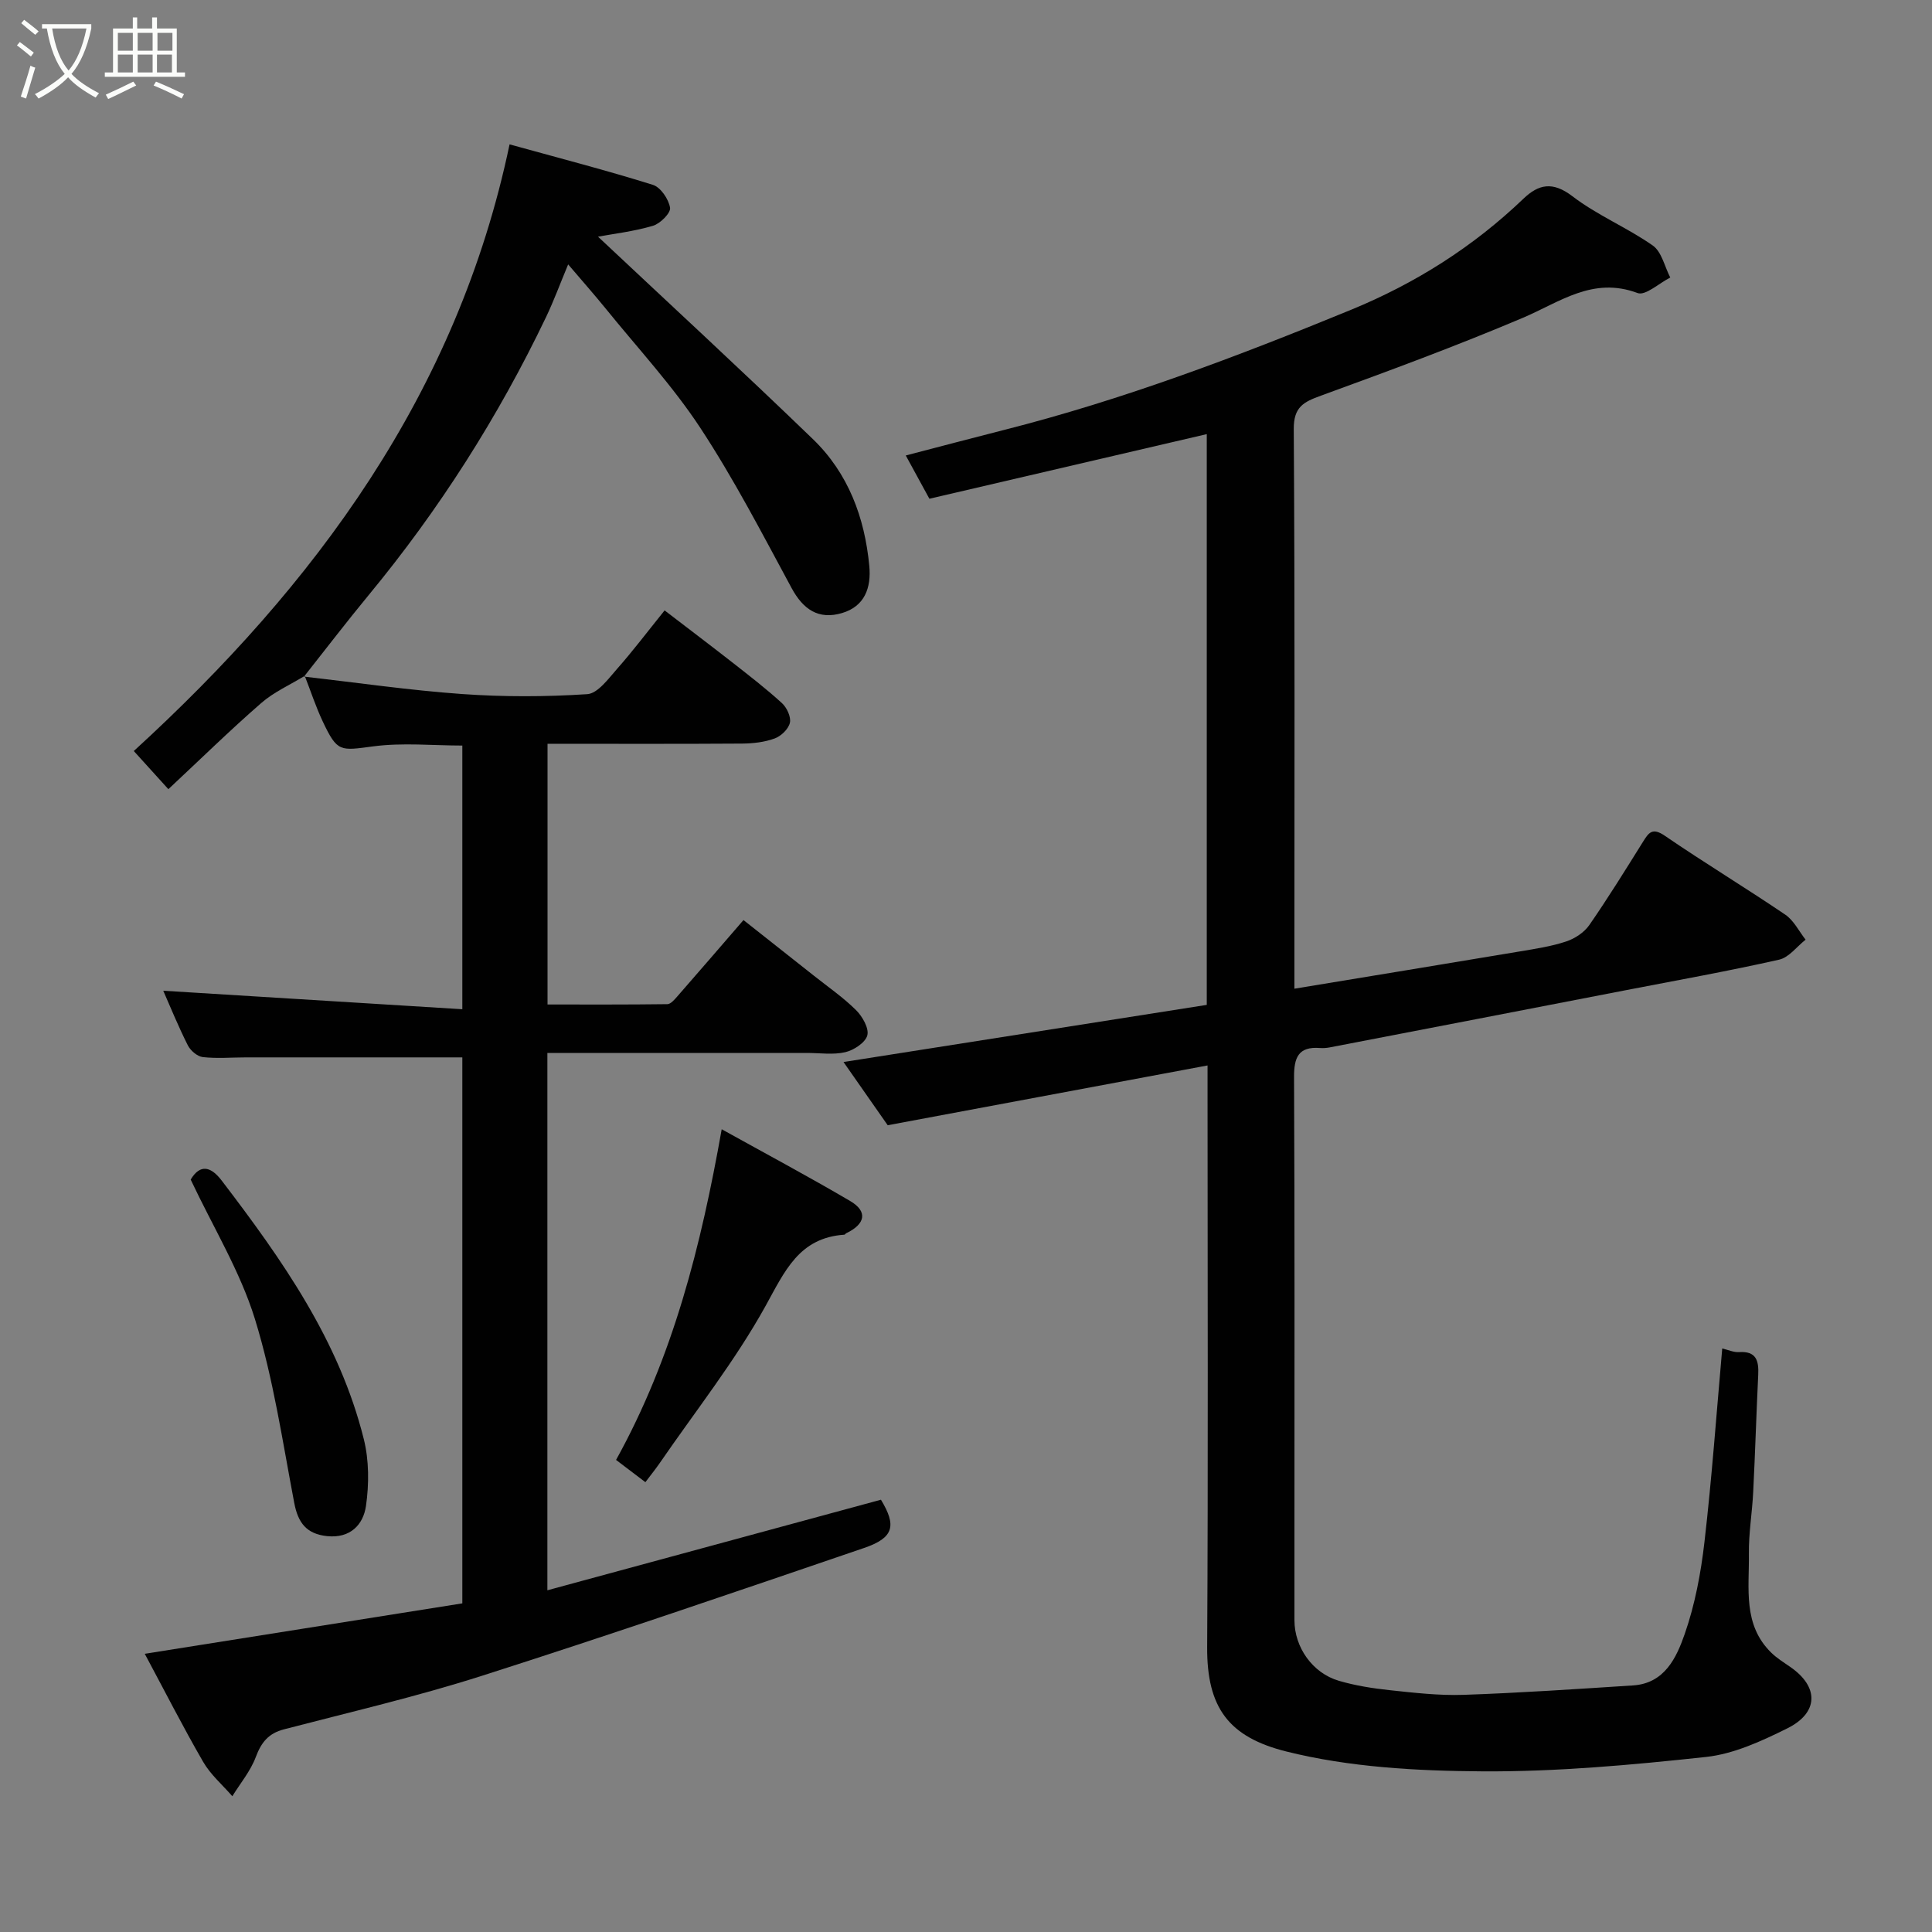 <svg enable-background="new 0 0 400 400" viewBox="0 0 400 400" xmlns="http://www.w3.org/2000/svg"><rect x="0" y="0" width="400" height="400" fill="#808080" stroke="none"/><path d="m6.4 11.7c-1-.8-1.9-1.6-2.9-2.3l.6-.7c.9.7 1.9 1.4 2.9 2.2zm-2.1 8.3c.7-2.1 1.4-4.2 2-6.4.2.1.6.3 1 .4-.7 2.3-1.3 4.4-1.9 6.4zm3-12.8c-1.1-.9-2.1-1.7-2.9-2.4l.6-.7c1 .8 2 1.5 3 2.4zm1.4-1.3v-.9h10.2v.9c-.9 4.2-2.3 7.3-4.1 9.4 1.3 1.4 3.2 2.7 5.7 4-.2.2-.4.5-.7.9-2.5-1.4-4.4-2.7-5.7-4.2-1.4 1.5-3.5 3-6.1 4.4 0 0 0 0-.1-.1-.3-.4-.5-.7-.7-.8 2.7-1.4 4.7-2.8 6.2-4.2-1.8-2.2-3-5.3-3.7-9.4zm9.2 0h-7.1c.6 3.8 1.7 6.7 3.4 8.7 1.7-2 2.9-4.8 3.7-8.7z" fill="#fbfcfa"/><path d="m31.6 3.6h.9v2.3h4.1v9.1h1.7v.9h-16.6v-.9h1.7v-9.1h4.1v-2.3h.9v2.3h3.1v-2.3zm-4 13.3.6.8c-1.9.9-3.8 1.9-5.8 2.8-.2-.3-.3-.6-.5-.9 2-.9 3.9-1.8 5.7-2.7zm-3.2-10.1v3.7h3.1v-3.7zm0 4.5v3.7h3.1v-3.7zm4.1-4.5v3.7h3.1v-3.7zm0 4.5v3.7h3.1v-3.7zm9.1 9.1c-2.1-1.1-4.1-2-5.8-2.7l.5-.8c2.2.9 4.1 1.8 5.8 2.6zm-1.9-13.6h-3.1v3.7h3.1zm-3.2 4.5v3.7h3.1v-3.7z" fill="#fbfcfa"/><g fill="#010101"><path d="m356.57 279.19c1.26.29 2.38.82 3.46.75 3.6-.25 4.13 1.79 3.99 4.7-.39 8.09-.63 16.19-1.04 24.28-.21 4.27-.95 8.54-.89 12.8.09 7.11-1.3 14.67 4.64 20.46 1.16 1.13 2.58 2.01 3.92 2.94 5.95 4.09 5.94 9.48-.63 12.73-5.31 2.63-11.05 5.29-16.82 5.91-15.39 1.66-30.91 3.08-46.36 2.98-13.55-.09-27.46-.85-40.51-4.11-11.93-2.98-16.47-9.06-16.4-21.59.22-37.99.08-75.98.08-113.97 0-1.82 0-3.63 0-6.48-22.11 4.13-43.74 8.18-66.22 12.38-2.56-3.65-5.89-8.43-9.15-13.09 25.09-3.95 50.12-7.89 75.21-11.83 0-39.59 0-78.53 0-118.17-19.18 4.47-38.07 8.87-57.43 13.38-1.52-2.79-2.98-5.47-4.89-8.96 7.03-1.83 13.67-3.59 20.33-5.28 24.67-6.25 48.38-15.24 71.88-24.89 13.35-5.49 25.25-13.02 35.66-22.98 3.17-3.04 6.08-3.63 10.15-.52 5.14 3.94 11.33 6.48 16.65 10.21 1.84 1.3 2.44 4.36 3.61 6.62-2.29 1.15-5.14 3.82-6.77 3.21-9.27-3.47-16.08 1.88-23.77 5.14-13.74 5.82-27.76 11-41.79 16.11-3.61 1.31-5.65 2.34-5.62 6.92.24 36.99.13 73.98.13 110.97v4.89c15.86-2.62 31.31-5.14 46.75-7.73 3.2-.54 6.46-1.03 9.52-2.05 1.79-.59 3.72-1.86 4.78-3.38 3.9-5.63 7.51-11.47 11.14-17.28 1.18-1.9 1.94-2.97 4.48-1.24 8.21 5.62 16.73 10.77 24.96 16.35 1.76 1.19 2.83 3.42 4.21 5.18-1.82 1.43-3.45 3.69-5.49 4.14-10.48 2.36-21.07 4.26-31.63 6.3-20.48 3.97-40.96 7.93-61.44 11.87-.65.12-1.33.17-1.98.12-4.47-.35-5.39 1.96-5.37 6.03.14 30.49.08 60.98.08 91.47 0 7-.01 14 0 20.99.01 5.58 3.73 10.92 9.2 12.52 3.4 1 6.97 1.56 10.5 1.94 5.08.54 10.21 1.14 15.29.97 11.71-.4 23.4-1.2 35.1-1.95 6.57-.42 9.02-5.78 10.72-10.67 2.12-6.09 3.34-12.6 4.08-19.03 1.53-13.22 2.48-26.52 3.68-40.06z"/><path d="m62.93 140.08c10.9 1.24 21.77 2.83 32.7 3.61 8.62.61 17.33.59 25.94.03 2.19-.14 4.39-3.2 6.21-5.26 3.25-3.68 6.22-7.61 9.82-12.08 4.87 3.73 9.48 7.22 14.04 10.78 3.48 2.73 7 5.44 10.26 8.42 1.01.93 1.91 2.86 1.64 4.06-.29 1.29-1.82 2.77-3.15 3.25-2.09.77-4.47 1.04-6.72 1.06-13.31.09-26.63.04-40.31.04v53.98c8.26 0 16.54.04 24.81-.07.69-.01 1.47-.93 2.04-1.58 4.44-5.07 8.83-10.18 13.72-15.83 4.92 3.89 9.76 7.7 14.58 11.52 2.95 2.34 6.08 4.5 8.74 7.14 1.31 1.3 2.7 3.75 2.32 5.21-.4 1.5-2.78 3.06-4.55 3.48-2.53.59-5.3.16-7.96.16-17.8 0-35.61 0-53.73 0v111.25c23.08-6.27 46.02-12.49 69.06-18.75 3.25 5.37 2.71 7.88-3.52 10-26.31 8.99-52.62 18-79.11 26.46-13.46 4.3-27.28 7.51-40.97 11.08-3.2.83-4.7 2.7-5.83 5.73-1.09 2.91-3.2 5.43-4.86 8.12-2.04-2.36-4.51-4.47-6.04-7.12-4.17-7.21-7.95-14.65-12.09-22.37 22.18-3.52 43.84-6.96 65.75-10.44 0-37.93 0-75.67 0-113.04-15.01 0-29.88 0-44.75 0-3 0-6.02.27-8.98-.06-1.14-.13-2.56-1.35-3.11-2.45-1.98-3.93-3.64-8.01-5.08-11.29 20.31 1.26 40.93 2.53 61.92 3.83 0-18.94 0-36.54 0-54.59-6.06 0-12.36-.64-18.47.17-6.84.9-7.4 1.25-10.42-5.14-1.45-3.06-2.5-6.31-3.74-9.47z"/><path d="m63.08 139.94c-3.03 1.85-6.38 3.33-9.01 5.63-6.51 5.67-12.68 11.72-19.21 17.82-2.76-3.04-5.08-5.6-7.16-7.9 37.55-34.33 66.99-74.04 77.8-125.6 10.44 2.89 20.13 5.39 29.67 8.38 1.61.5 3.27 2.97 3.56 4.74.17 1.08-2.04 3.3-3.55 3.74-4.02 1.18-8.24 1.67-11.37 2.25 14.57 13.69 29.7 27.63 44.5 41.92 7.31 7.06 10.72 16.21 11.67 26.26.42 4.51-.95 8.35-5.63 9.74-4.86 1.45-8.06-.72-10.47-5.19-6.05-11.19-11.92-22.55-18.9-33.16-5.73-8.71-12.93-16.47-19.52-24.61-2.38-2.93-4.88-5.76-7.83-9.22-1.68 4.03-2.97 7.55-4.58 10.92-9.9 20.68-22.13 39.88-36.74 57.57-4.56 5.52-8.91 11.22-13.36 16.84-.02.01.13-.13.13-.13z"/><path d="m149.42 233.8c9.01 5 17.92 9.76 26.62 14.87 3.65 2.15 3.15 4.75-.84 6.66-.15.07-.25.29-.39.3-9.41.64-12.34 7.59-16.34 14.81-6.29 11.35-14.45 21.66-21.83 32.4-.92 1.34-1.95 2.6-3.02 4.03-1.98-1.5-3.88-2.94-6.07-4.61 11.81-21.33 17.58-44.28 21.87-68.46z"/><path d="m39.48 244.22c2.01-3.38 4.27-2.61 6.41.19 12.5 16.37 24.35 33.16 29.43 53.54 1.1 4.41 1.1 9.33.45 13.85-.56 3.86-3.24 6.74-8.05 6.24-4.28-.45-6.02-2.77-6.8-6.88-2.43-12.76-4.33-25.74-8.15-38.1-3.05-9.85-8.61-18.92-13.29-28.84z"/></g></svg>